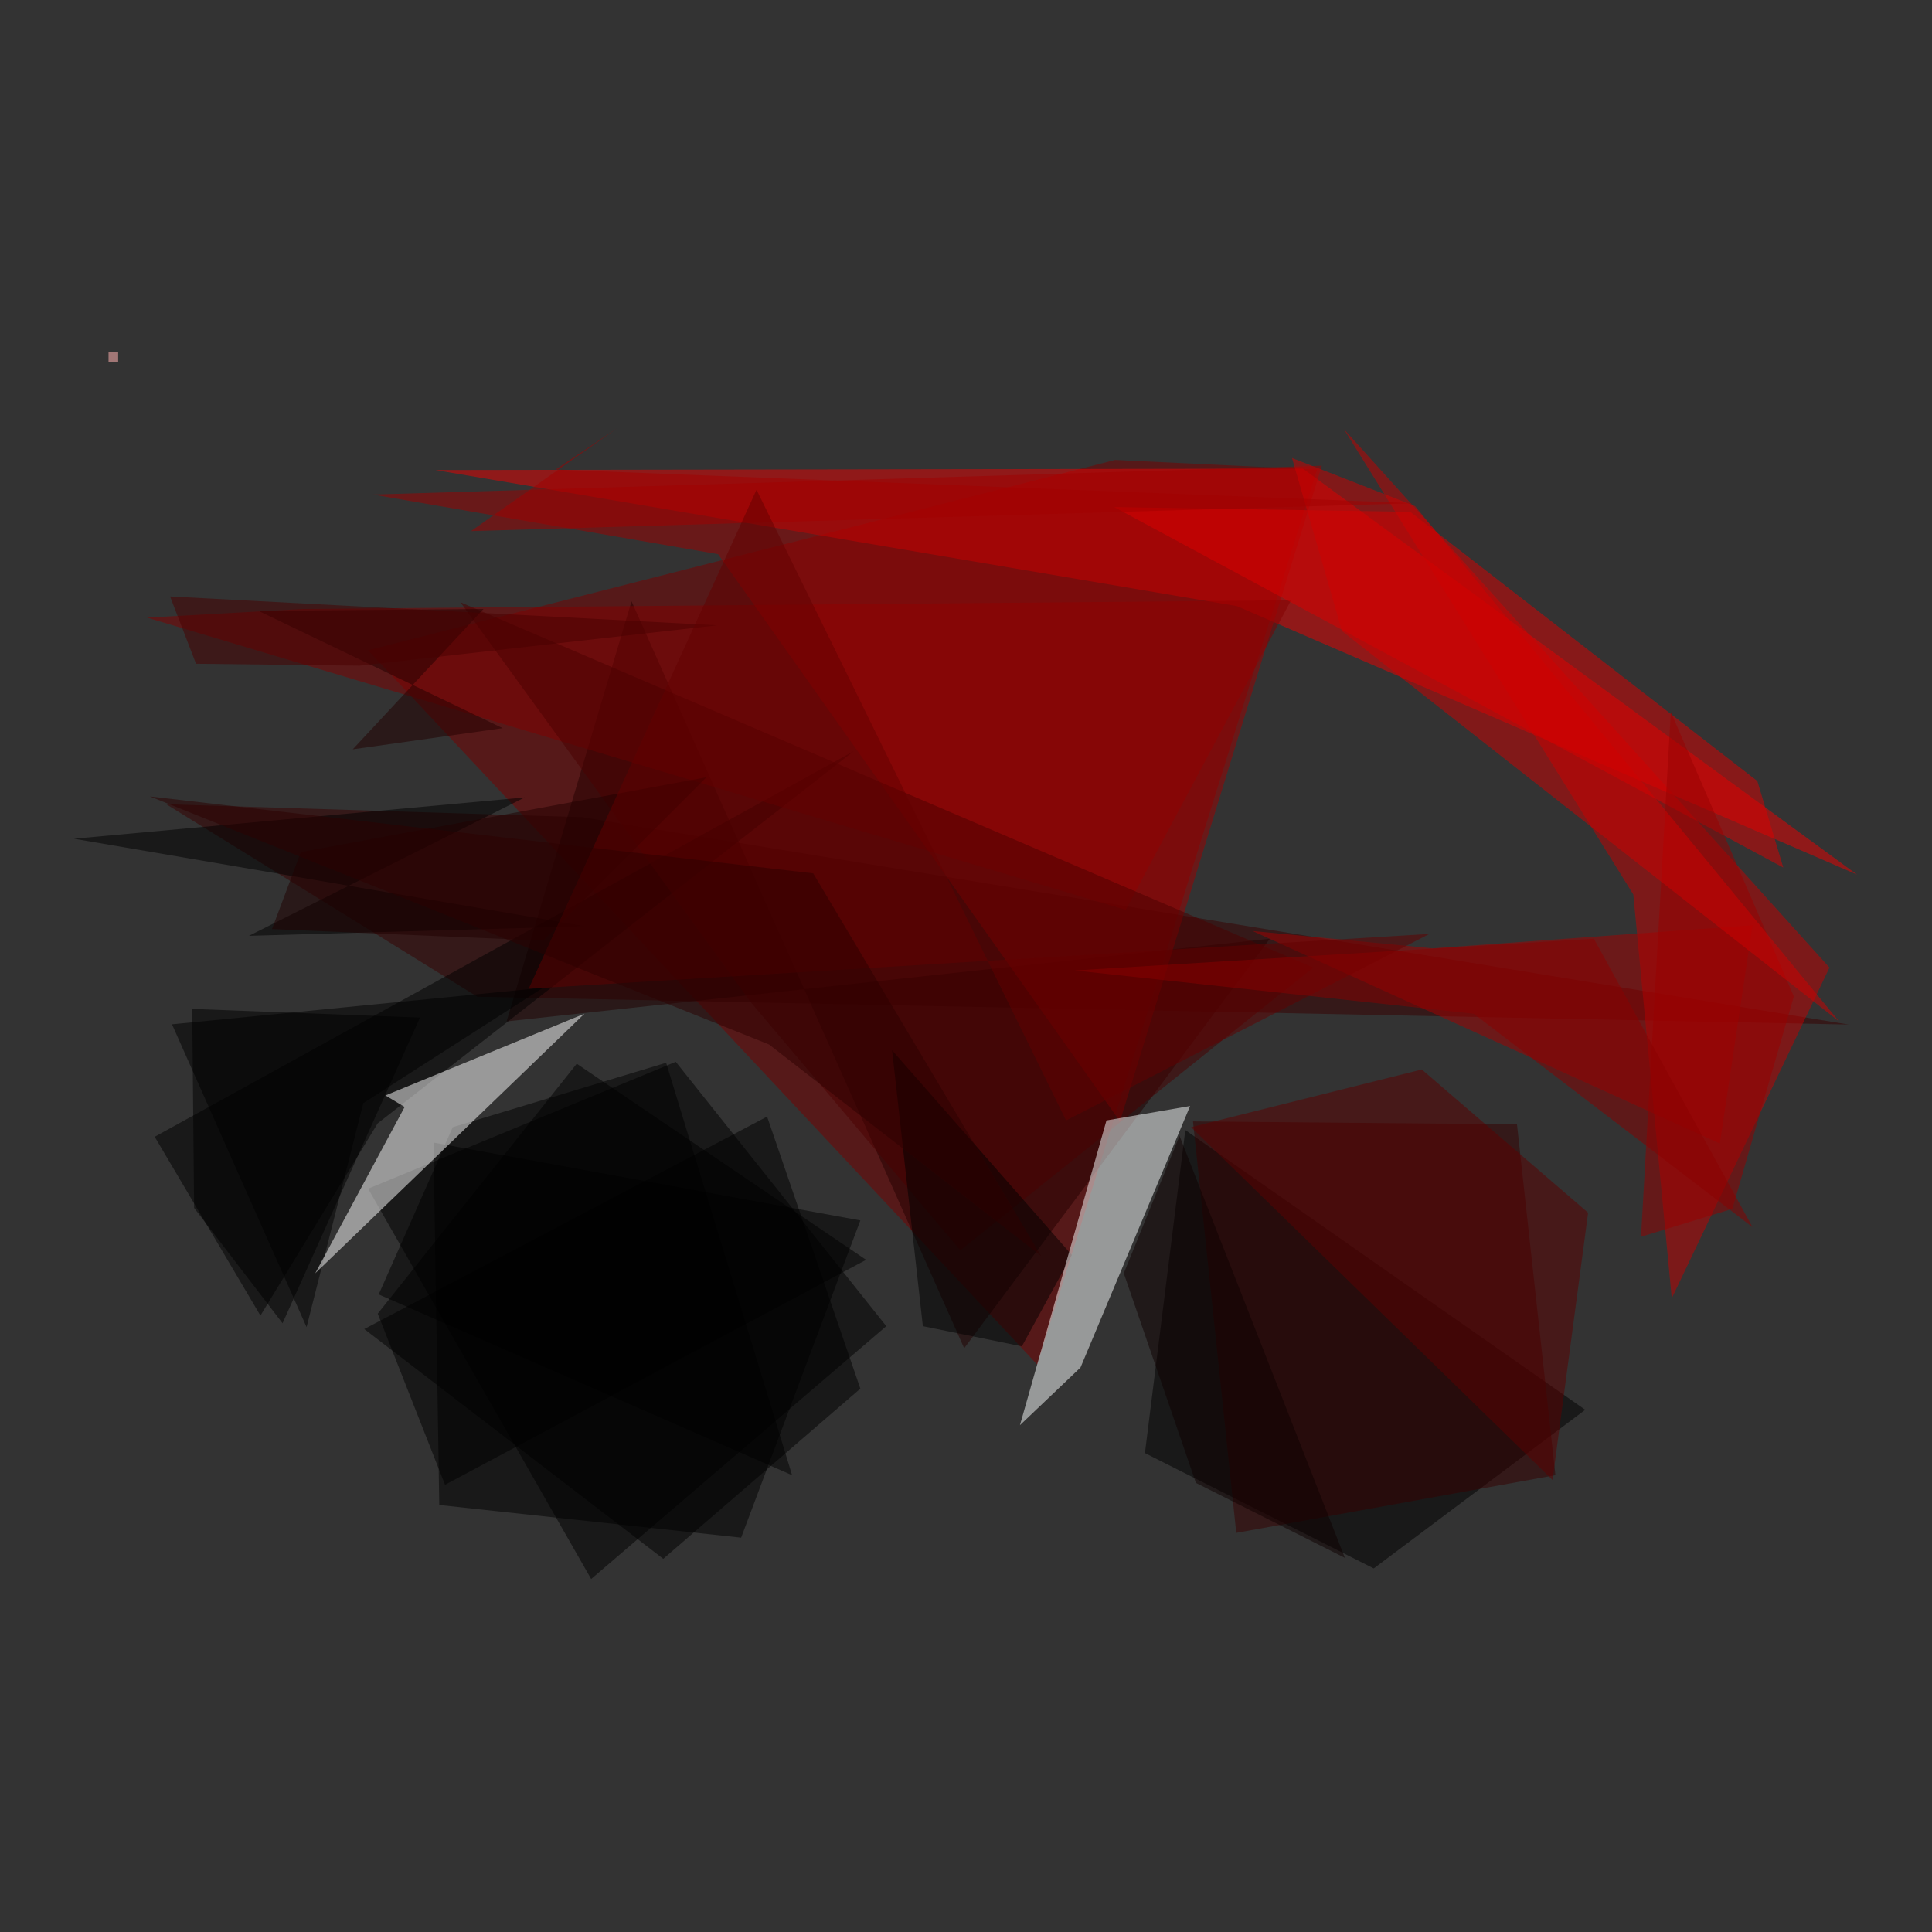 <?xml version="1.0" encoding="UTF-8" standalone="no"?> <svg xmlns="http://www.w3.org/2000/svg" xmlns:xlink="http://www.w3.org/1999/xlink" xmlns:serif="http://www.serif.com/" width="100%" height="100%" viewBox="0 0 168 168" version="1.1" xml:space="preserve" style="fill-rule:evenodd;clip-rule:evenodd;stroke-linejoin:round;stroke-miterlimit:2;"><rect x="0" y="0" width="168" height="168" fill="#333333" stroke="none"/> <g id="Artboard1" transform="matrix(1,0,0,1,-6.007,-5.208)"> <rect x="6.007" y="5.208" width="167.963" height="167.963" style="fill:none;"></rect> <g transform="matrix(1,0,0,1,0.384,20.006)"> <g transform="matrix(0.836,0,0,0.836,15.061,15.834)"> <rect x="0" y="0" width="1" height="1" style="fill:rgb(162,119,118);"></rect> </g> <g transform="matrix(0.836,0,0,0.836,15.061,15.834)"> <path d="M96.6,105.3L27,31L104.7,11.2L125.7,12.2L96.6,105.3Z" style="fill:rgb(123,0,0);fill-opacity:0.5;fill-rule:nonzero;"></path> </g> <g transform="matrix(0.765,0,0,0.626,17.472,18.376)"> <path d="M125.1,31.2L34,12.3L132.6,12.1L195.6,68.5L125.1,31.2Z" style="fill:rgb(239,0,0);fill-opacity:0.5;fill-rule:nonzero;"></path> </g> <g transform="matrix(0.836,0,0,0.836,15.061,15.834)"> <path d="M27,87L50.2,127.6L80.9,101.3L59,73.8L27,87Z" style="fill-opacity:0.5;fill-rule:nonzero;"></path> </g> <g transform="matrix(0.782,0,0,0.805,15.385,17.299)"> <path d="M52.2,48.4L6,47L40.6,67.8L193.1,70.8L52.2,48.4Z" style="fill:rgb(56,0,0);fill-opacity:0.5;fill-rule:nonzero;"></path> </g> <g transform="matrix(0.836,0,0,0.836,15.061,15.834)"> <path d="M120.8,61L41.4,69.6L54.4,25.9L89,103.6L120.8,61Z" style="fill:rgb(35,0,0);fill-opacity:0.5;fill-rule:nonzero;"></path> </g> <g transform="matrix(0.836,0,0,0.836,15.061,15.834)"> <path d="M107.8,114.5L131.6,126.5L153.6,110L112,80.9L107.8,114.5ZM4.8,81.6L15.8,100.2L28,80.2L77.5,41.5L4.8,81.6Z" style="fill-opacity:0.5;fill-rule:nonzero;"></path> </g> <g transform="matrix(0.836,0,0,0.836,15.061,15.834)"> <path d="M128.5,8L179,64L162.6,98.4L158.6,56.4L128.5,8Z" style="fill:rgb(199,0,0);fill-opacity:0.5;fill-rule:nonzero;"></path> </g> <g transform="matrix(0.836,0,0,0.836,15.061,15.834)"> <path d="M4,27.6L105.8,58L123,25.8L20.2,26.7L4,27.6Z" style="fill:rgb(131,0,0);fill-opacity:0.5;fill-rule:nonzero;"></path> </g> <g transform="matrix(0.836,0,0,0.836,15.061,15.834)"> <path d="M78.2,90.3L33.8,82.2L34.4,119.9L65.8,123.3L78.2,90.3Z" style="fill-opacity:0.5;fill-rule:nonzero;"></path> </g> <g transform="matrix(0.836,0,0,0.836,15.061,15.834)"> <path d="M105.2,80L126.2,11.8L27.5,14.8L63.4,21L105.2,80Z" style="fill:rgb(161,0,0);fill-opacity:0.5;fill-rule:nonzero;"></path> </g> <g transform="matrix(0.836,0,0,0.836,15.061,15.834)"> <path d="M14.6,60.7L49.6,59.7L-3.6,50.6L43.3,46.3L14.6,60.7Z" style="fill:rgb(1,0,0);fill-opacity:0.5;fill-rule:nonzero;"></path> </g> <g transform="matrix(0.836,0,0,0.836,15.061,15.834)"> <path d="M8.7,68.3L8.9,89L18.1,101L32.4,69.2L8.7,68.3Z" style="fill-opacity:0.5;fill-rule:nonzero;"></path> </g> <g transform="matrix(0.836,0,0,0.836,15.061,15.834)"> <path d="M119,60.2L167.6,82.3L171,59.6L137.7,62L119,60.2Z" style="fill:rgb(167,0,0);fill-opacity:0.5;fill-rule:nonzero;"></path> </g> <g transform="matrix(0.836,0,0,0.836,15.061,15.834)"> <path d="M125.3,64L36.6,26L66.8,67.6L88.6,93.4L125.3,64Z" style="fill:rgb(74,0,0);fill-opacity:0.5;fill-rule:nonzero;"></path> </g> <g transform="matrix(0.836,0,0,0.836,15.061,15.834)"> <path d="M174.2,53.6L104.6,16.1L135.4,16.6L171.5,44.6L174.2,53.6Z" style="fill:rgb(221,0,0);fill-opacity:0.5;fill-rule:nonzero;"></path> </g> <g transform="matrix(0.836,0,0,0.836,15.061,15.834)"> <path d="M112.8,80L146.5,80.3L150.5,116.8L117.3,122.8L112.8,80Z" style="fill:rgb(55,0,0);fill-opacity:0.5;fill-rule:nonzero;"></path> </g> <g transform="matrix(0.836,0,0,0.836,15.061,15.834)"> <path d="M26.6,101.6L68.5,79.5L78.2,107.8L57.7,125.5L26.6,101.6ZM95,103.4L100.2,93.9L81.5,72.6L84.7,101.3L95,103.4Z" style="fill-opacity:0.5;fill-rule:nonzero;"></path> </g> <g transform="matrix(0.836,0,0,0.836,15.061,15.834)"> <path d="M25.4,41.3L41,39.1L15.6,26.9L39,26.7L25.4,41.3Z" style="fill:rgb(34,0,0);fill-opacity:0.5;fill-rule:nonzero;"></path> </g> <g transform="matrix(0.836,0,0,0.836,15.061,15.834)"> <path d="M58,73.9L35.8,80.6L28.1,98L71.1,116.8L58,73.9Z" style="fill-opacity:0.5;fill-rule:nonzero;"></path> </g> <g transform="matrix(0.836,0,0,0.836,15.061,15.834)"> <path d="M159.4,92L168.9,89.1L175.3,67L162.5,37.4L159.4,92Z" style="fill:rgb(152,0,0);fill-opacity:0.5;fill-rule:nonzero;"></path> </g> <g transform="matrix(0.836,0,0,0.836,15.061,15.834)"> <path d="M112.6,80.6L136.6,74.6L153.9,89.5L150.2,117.3L112.6,80.6Z" style="fill:rgb(92,0,0);fill-opacity:0.5;fill-rule:nonzero;"></path> </g> <g transform="matrix(0.836,0,0,0.836,15.061,15.834)"> <path d="M6.6,69.9L20.6,101.4L26.5,78.1L45.2,66.1L6.6,69.9Z" style="fill-opacity:0.5;fill-rule:nonzero;"></path> </g> <g transform="matrix(0.836,0,0,0.836,15.061,15.834)"> <path d="M128.6,125.4L111.4,81.5L105.6,95.8L113.1,117.6L128.6,125.4Z" style="fill:rgb(14,0,0);fill-opacity:0.5;fill-rule:nonzero;"></path> </g> <g transform="matrix(0.836,0,0,0.836,15.061,15.834)"> <path d="M63.3,28.4L6.4,25.4L9.1,32.4L26.1,32.6L63.3,28.4Z" style="fill:rgb(72,0,0);fill-opacity:0.5;fill-rule:nonzero;"></path> </g> <g transform="matrix(0.836,0,0,0.836,15.061,15.834)"> <path d="M45.2,61.2L62.2,44.2L20,52L17,60L45.2,61.2Z" style="fill:rgb(33,0,0);fill-opacity:0.5;fill-rule:nonzero;"></path> </g> <g transform="matrix(0.836,0,0,0.836,15.061,15.834)"> <path d="M128.3,29L180,69.6L135.9,16L123.1,11L128.3,29Z" style="fill:rgb(209,0,0);fill-opacity:0.5;fill-rule:nonzero;"></path> </g> <g transform="matrix(0.836,0,0,0.836,15.061,15.834)"> <path d="M112.5,78.4L103.8,79.9L94.8,111.6L101.1,105.6L112.5,78.4Z" style="fill:rgb(253,255,255);fill-opacity:0.5;fill-rule:nonzero;"></path> </g> <g transform="matrix(0.836,0,0,0.836,15.061,15.834)"> <path d="M46.5,12.2L52.9,7.9L37.7,18.6L135.8,15.7L46.5,12.2Z" style="fill:rgb(162,0,0);fill-opacity:0.5;fill-rule:nonzero;"></path> </g> <g transform="matrix(0.836,0,0,0.836,15.061,15.834)"> <path d="M28,100L35,117.8L78.8,94.4L48.7,74L28,100Z" style="fill-opacity:0.5;fill-rule:nonzero;"></path> </g> <g transform="matrix(0.836,0,0,0.836,15.061,15.834)"> <path d="M30.8,78.5L21.5,95.8L49.5,68.8L28.8,77.3L30.8,78.5Z" style="fill:white;fill-opacity:0.5;fill-rule:nonzero;"></path> </g> <g transform="matrix(0.836,0,0,0.836,15.061,15.834)"> <path d="M99.6,79.9L67.4,14.3L43.7,66.2L137.4,60.5L99.6,79.9Z" style="fill:rgb(99,0,0);fill-opacity:0.5;fill-rule:nonzero;"></path> </g> <g transform="matrix(0.836,0,0,0.836,15.061,15.834)"> <path d="M73.3,54.2L4.3,46.2L68.7,72L97,94L73.3,54.2Z" style="fill:rgb(44,0,0);fill-opacity:0.5;fill-rule:nonzero;"></path> </g> <g transform="matrix(0.836,0,0,0.836,15.061,15.834)"> <path d="M171,91L154.5,61L100.5,64.3L142,68.8L171,91Z" style="fill:rgb(139,0,0);fill-opacity:0.5;fill-rule:nonzero;"></path> </g> </g> </g> </svg> 